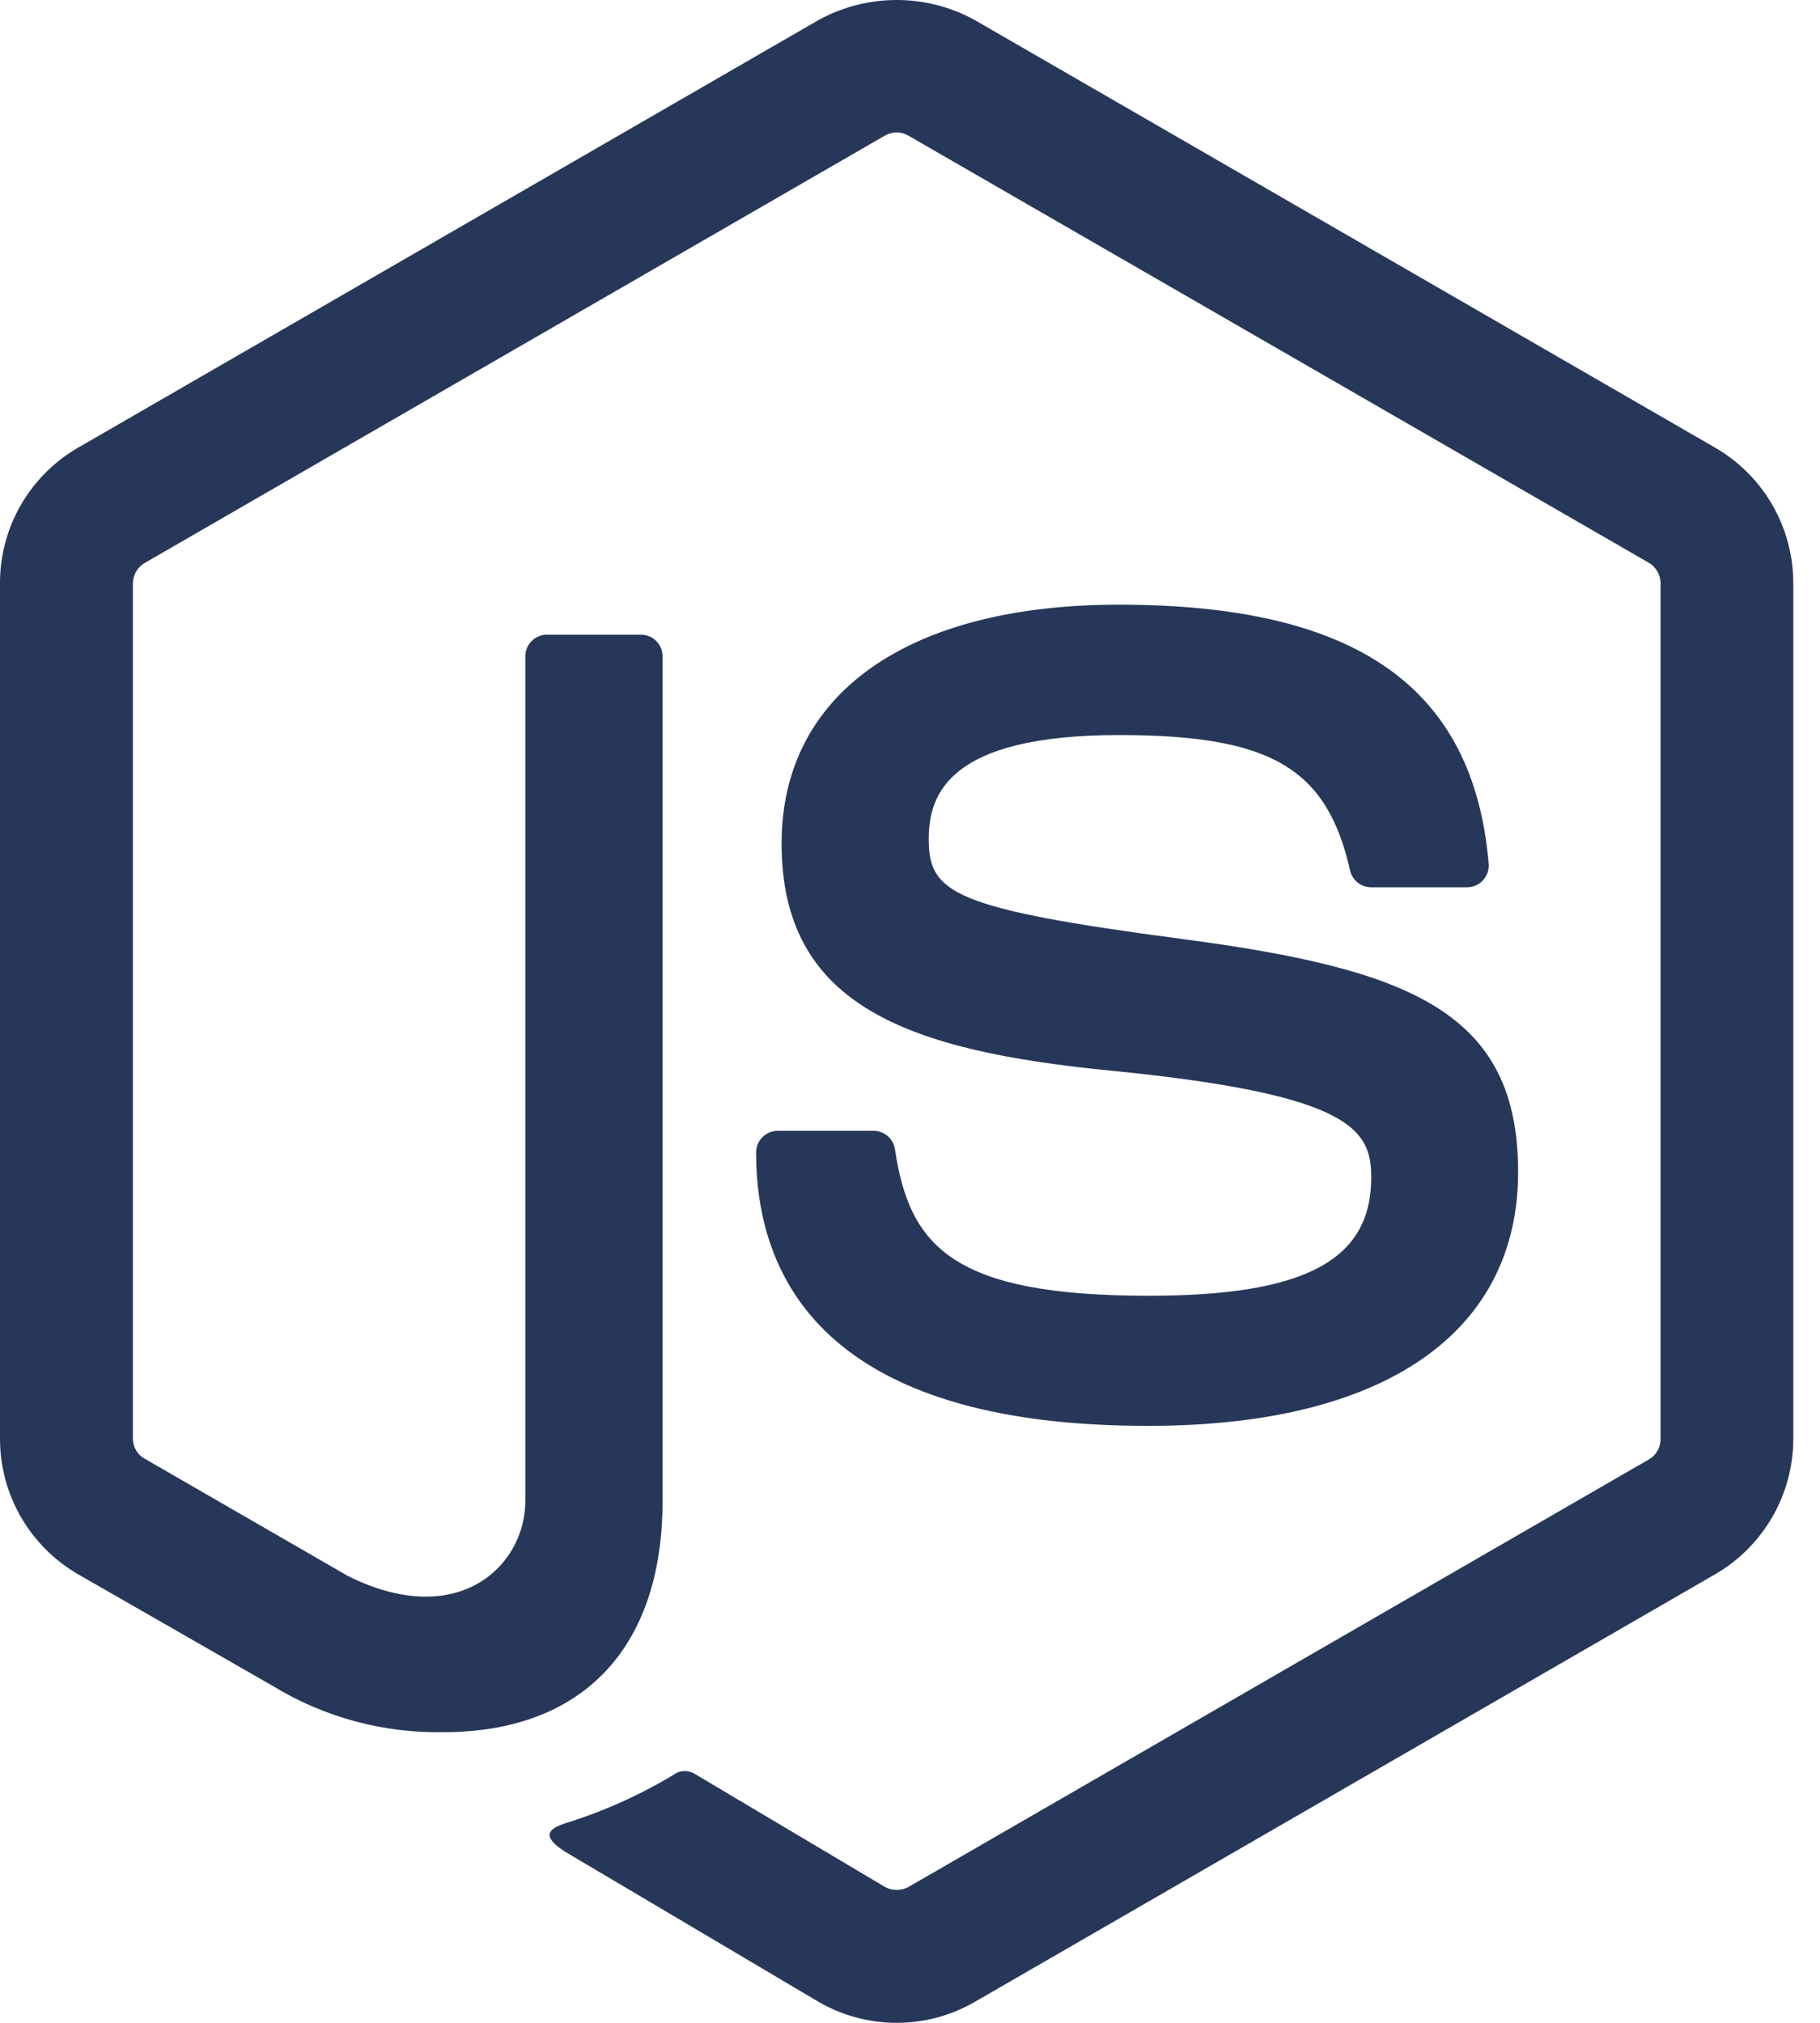<svg width="45" height="50" viewBox="0 0 45 50" fill="none" xmlns="http://www.w3.org/2000/svg">
<path d="M22.17 50C21.495 50 20.833 49.823 20.248 49.486L14.134 45.866C13.222 45.355 13.666 45.175 13.968 45.07C14.939 44.77 15.868 44.35 16.734 43.82C16.807 43.786 16.887 43.772 16.966 43.778C17.046 43.783 17.123 43.81 17.189 43.853L21.888 46.645C21.975 46.691 22.073 46.715 22.172 46.715C22.271 46.715 22.368 46.691 22.456 46.645L40.777 36.069C40.863 36.018 40.934 35.945 40.983 35.858C41.032 35.771 41.058 35.673 41.058 35.573V14.419C41.058 14.318 41.032 14.218 40.982 14.129C40.932 14.041 40.861 13.966 40.774 13.914L22.452 3.348C22.366 3.299 22.268 3.273 22.169 3.273C22.07 3.273 21.972 3.299 21.886 3.348L3.575 13.917C3.488 13.969 3.415 14.042 3.365 14.13C3.314 14.218 3.287 14.318 3.286 14.419V35.564C3.286 35.664 3.313 35.762 3.363 35.848C3.414 35.934 3.486 36.005 3.573 36.053L8.598 38.953C11.322 40.314 12.989 38.711 12.989 37.1V16.223C12.989 16.081 13.046 15.944 13.146 15.844C13.247 15.743 13.383 15.687 13.525 15.687H15.847C15.989 15.687 16.125 15.743 16.226 15.844C16.326 15.944 16.382 16.081 16.382 16.223V37.102C16.382 40.736 14.404 42.816 10.957 42.816C9.47 42.842 8.007 42.444 6.738 41.669L1.921 38.907C1.337 38.566 0.852 38.079 0.514 37.492C0.177 36.905 -6.47268e-05 36.241 1.26998e-05 35.564V14.419C-0.002 13.742 0.175 13.075 0.512 12.488C0.849 11.9 1.336 11.411 1.921 11.071L20.245 0.492C20.835 0.169 21.497 0 22.17 0C22.843 0 23.505 0.169 24.095 0.492L42.417 11.071C43.001 11.411 43.486 11.898 43.824 12.484C44.161 13.07 44.339 13.734 44.34 14.41V35.564C44.339 36.241 44.161 36.905 43.824 37.492C43.486 38.078 43.001 38.566 42.417 38.907L24.095 49.486C23.51 49.823 22.846 50.001 22.17 50V50Z" fill="#273759"/>
<path d="M18.695 28.487C18.695 28.345 18.751 28.209 18.852 28.108C18.952 28.008 19.088 27.951 19.23 27.951H21.6C21.727 27.952 21.849 27.997 21.946 28.079C22.042 28.161 22.106 28.275 22.127 28.4C22.484 30.812 23.556 32.028 28.4 32.028C32.259 32.028 33.904 31.155 33.904 29.107C33.904 27.926 33.438 27.049 27.44 26.462C22.425 25.966 19.325 24.855 19.325 20.848C19.325 17.151 22.441 14.946 27.665 14.946C33.534 14.946 36.44 16.983 36.808 21.355C36.813 21.428 36.804 21.501 36.78 21.57C36.756 21.64 36.718 21.703 36.669 21.757C36.62 21.811 36.56 21.855 36.493 21.885C36.426 21.915 36.354 21.931 36.281 21.932H33.895C33.775 21.93 33.66 21.888 33.566 21.813C33.473 21.738 33.408 21.634 33.381 21.517C32.811 18.98 31.416 18.169 27.666 18.169C23.452 18.169 22.963 19.637 22.963 20.737C22.963 22.069 23.541 22.458 29.231 23.21C34.861 23.955 37.536 25.008 37.536 28.966C37.536 32.959 34.208 35.244 28.402 35.244C20.375 35.255 18.695 31.575 18.695 28.487V28.487Z" fill="#273759"/>
</svg>
